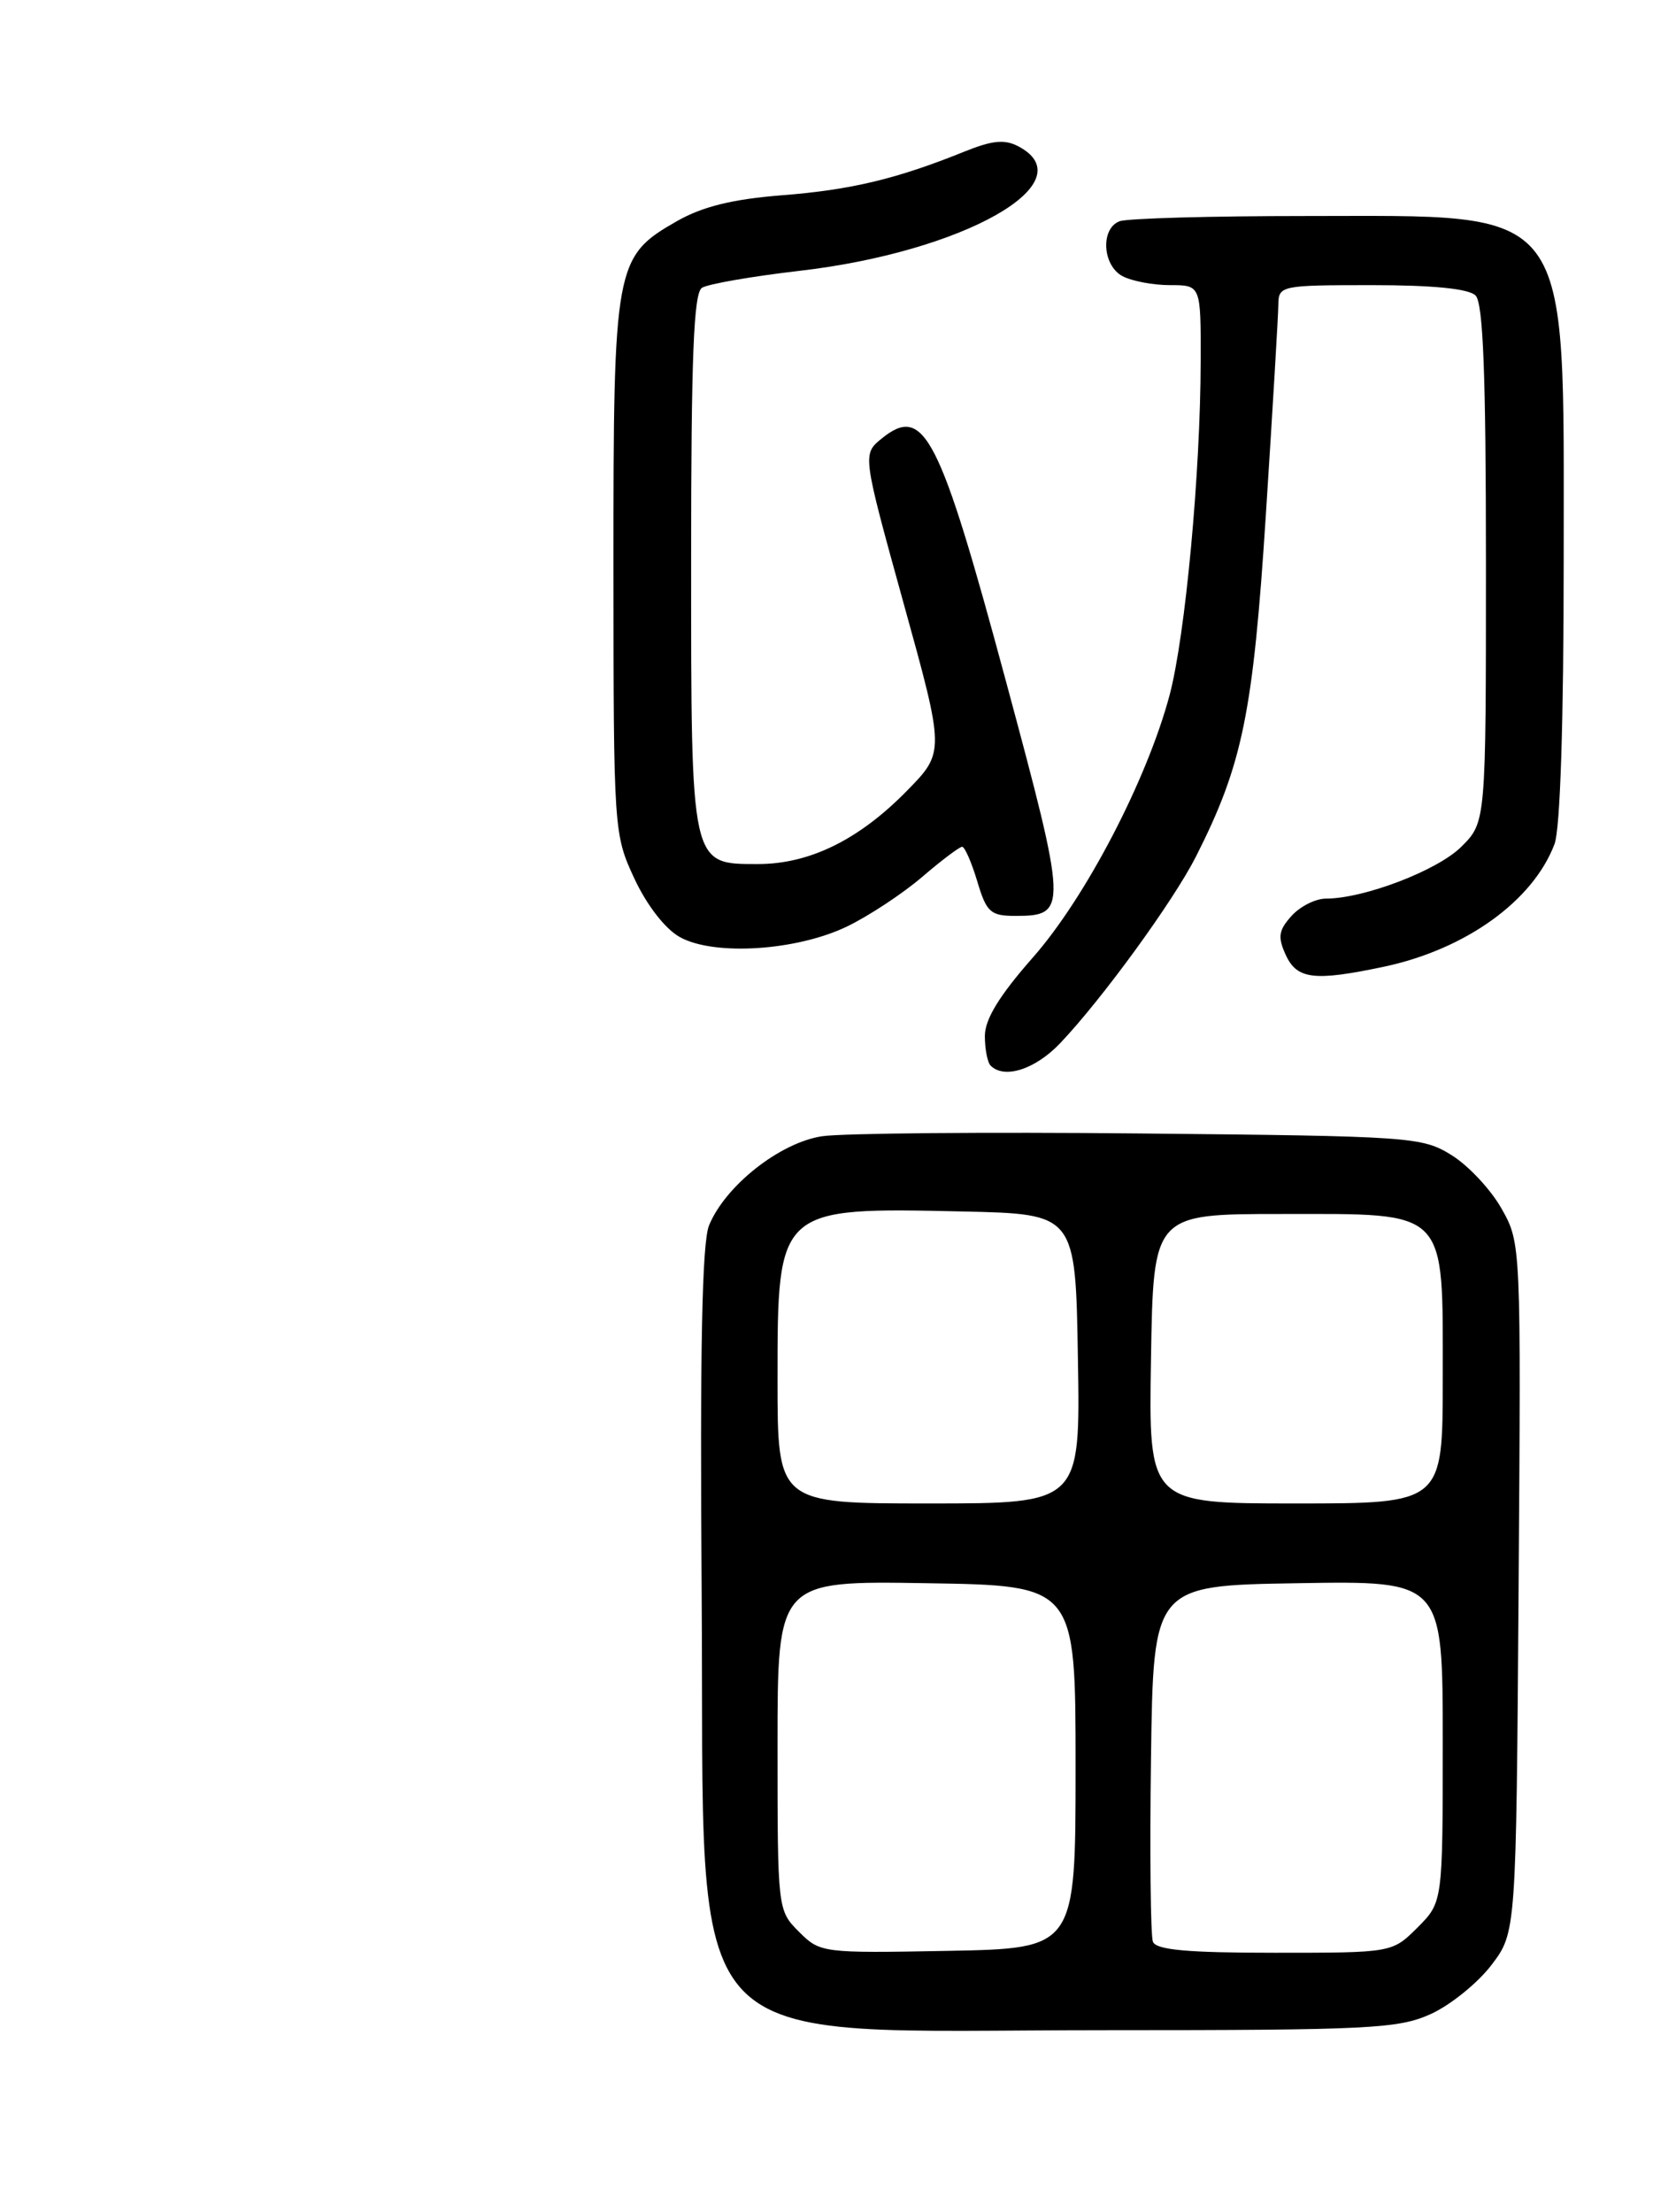 <?xml version="1.0" encoding="UTF-8" standalone="no"?>
<!DOCTYPE svg PUBLIC "-//W3C//DTD SVG 1.1//EN" "http://www.w3.org/Graphics/SVG/1.1/DTD/svg11.dtd" >
<svg xmlns="http://www.w3.org/2000/svg" xmlns:xlink="http://www.w3.org/1999/xlink" version="1.1" viewBox="0 0 194 256">
 <g >
 <path fill="currentColor"
d=" M 165.62 233.09 C 167.88 232.06 171.03 229.52 172.62 227.44 C 175.50 223.66 175.50 223.66 175.78 183.77 C 176.06 144.04 176.06 143.87 173.82 139.90 C 172.59 137.70 169.98 134.91 168.04 133.70 C 164.61 131.57 163.46 131.49 132.00 131.18 C 114.12 131.00 97.55 131.15 95.17 131.50 C 90.30 132.23 83.99 137.19 82.08 141.80 C 81.26 143.77 81.01 156.10 81.22 184.54 C 81.60 239.19 77.67 234.96 128.00 234.96 C 158.58 234.96 161.86 234.79 165.62 233.09 Z  M 122.70 120.75 C 127.54 115.67 135.82 104.29 138.43 99.14 C 143.84 88.46 145.05 82.53 146.53 59.50 C 147.31 47.40 147.96 36.49 147.97 35.25 C 148.00 33.06 148.27 33.00 158.80 33.00 C 165.87 33.00 170.01 33.41 170.80 34.20 C 171.68 35.08 172.00 43.37 172.00 65.28 C 172.00 95.15 172.00 95.15 169.16 97.99 C 166.42 100.73 157.89 104.00 153.47 104.00 C 152.28 104.00 150.49 104.90 149.50 106.00 C 148.00 107.66 147.88 108.44 148.82 110.50 C 150.12 113.35 152.11 113.59 160.20 111.88 C 169.66 109.87 177.46 104.26 179.94 97.68 C 180.60 95.93 181.00 83.55 181.00 64.68 C 180.99 23.14 182.39 25.00 151.13 25.00 C 140.15 25.00 130.45 25.27 129.58 25.61 C 127.37 26.46 127.60 30.72 129.93 31.96 C 131.00 32.53 133.47 33.00 135.43 33.00 C 139.00 33.00 139.00 33.00 138.98 41.75 C 138.96 54.76 137.20 73.60 135.38 80.46 C 132.76 90.26 125.66 103.89 119.56 110.81 C 115.67 115.23 114.00 117.96 114.00 119.90 C 114.00 121.42 114.30 122.97 114.67 123.33 C 116.25 124.92 119.83 123.76 122.70 120.75 Z  M 98.08 107.21 C 100.59 105.99 104.49 103.42 106.73 101.50 C 108.98 99.57 111.07 98.00 111.37 98.00 C 111.67 98.00 112.46 99.80 113.12 102.00 C 114.19 105.59 114.65 106.00 117.54 106.00 C 123.60 106.00 123.57 105.30 116.45 78.88 C 108.73 50.22 106.97 46.78 102.06 50.75 C 99.82 52.57 99.82 52.57 104.59 69.81 C 109.37 87.05 109.37 87.05 104.95 91.55 C 99.41 97.20 93.70 100.00 87.74 100.00 C 79.92 100.00 80.00 100.34 80.00 64.84 C 80.00 41.36 80.29 33.93 81.25 33.31 C 81.94 32.87 87.00 31.99 92.50 31.35 C 111.52 29.16 125.71 21.13 117.92 16.96 C 116.31 16.10 114.90 16.23 111.67 17.53 C 103.83 20.70 98.50 21.98 90.50 22.60 C 84.80 23.05 81.32 23.91 78.38 25.58 C 71.16 29.70 71.00 30.60 71.01 65.65 C 71.02 96.14 71.05 96.56 73.43 101.68 C 74.86 104.75 76.99 107.50 78.67 108.44 C 82.62 110.66 92.21 110.05 98.08 107.21 Z  M 92.48 223.57 C 90.01 221.10 90.00 220.99 90.00 202.02 C 90.00 182.95 90.00 182.95 107.25 183.23 C 124.50 183.50 124.50 183.50 124.50 204.50 C 124.50 225.50 124.50 225.50 109.73 225.78 C 95.17 226.05 94.93 226.02 92.48 223.57 Z  M 133.45 224.72 C 133.18 224.02 133.08 214.46 133.23 203.47 C 133.50 183.50 133.50 183.50 150.25 183.23 C 167.00 182.95 167.00 182.95 167.00 201.55 C 167.00 220.15 167.00 220.15 164.08 223.08 C 161.15 226.00 161.15 226.00 147.55 226.00 C 137.42 226.00 133.81 225.67 133.45 224.72 Z  M 90.00 159.69 C 90.00 139.71 89.98 139.73 111.50 140.21 C 124.50 140.50 124.50 140.50 124.77 157.25 C 125.05 174.00 125.05 174.00 107.52 174.00 C 90.00 174.00 90.00 174.00 90.00 159.69 Z  M 133.23 157.25 C 133.50 140.50 133.50 140.50 148.34 140.50 C 167.77 140.50 167.00 139.71 167.00 159.61 C 167.00 174.00 167.00 174.00 149.98 174.00 C 132.95 174.00 132.95 174.00 133.23 157.25 Z "/>
</g>
</svg>